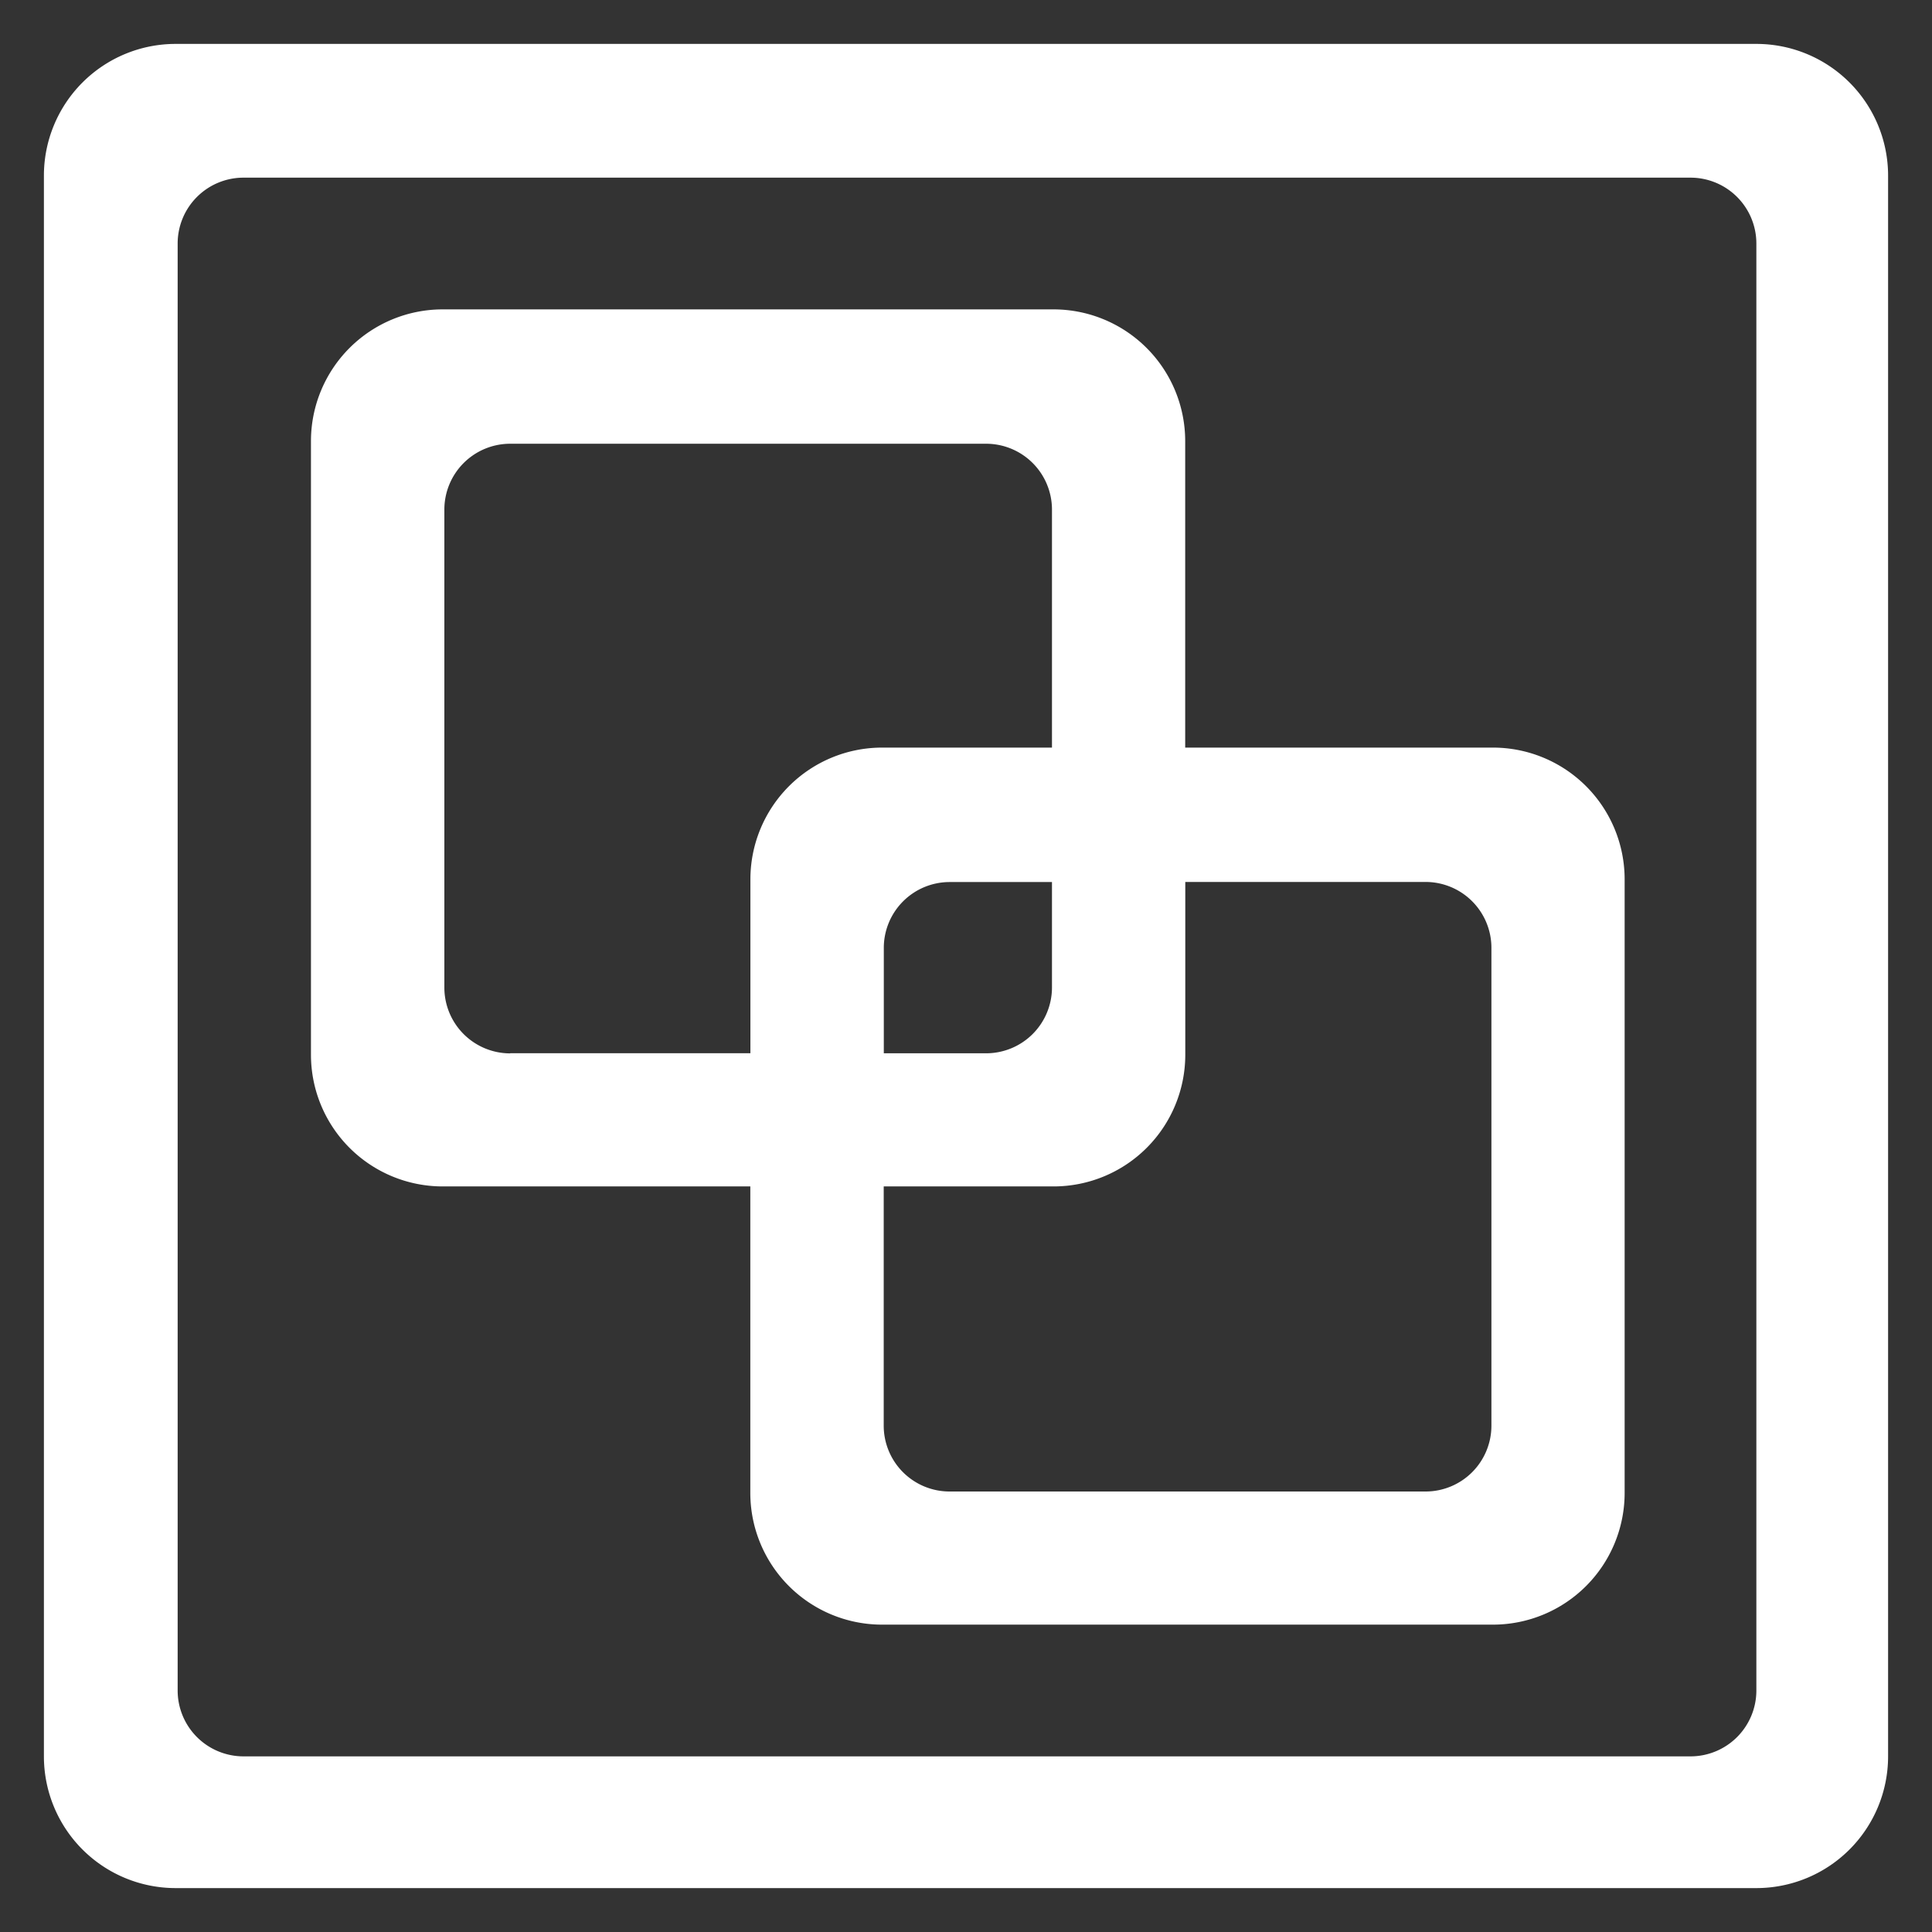 <?xml version="1.0" standalone="no"?><!DOCTYPE svg PUBLIC "-//W3C//DTD SVG 1.1//EN" "http://www.w3.org/Graphics/SVG/1.1/DTD/svg11.dtd"><svg class="icon" width="200px" height="200.00px" viewBox="0 0 1024 1024" version="1.1" xmlns="http://www.w3.org/2000/svg"><rect x="0" y="0" width="1024" height="1024" fill="#333333" stroke="none"/><path fill="#ffffff" d="M930.909 23.273H93.091A69.818 69.818 0 0 0 23.273 93.091v837.818A69.818 69.818 0 0 0 93.091 1000.727h837.818a69.818 69.818 0 0 0 69.818-69.818V93.091A69.818 69.818 0 0 0 930.909 23.273z m0 872.727a34.909 34.909 0 0 1-34.909 34.909H129.071a34.909 34.909 0 0 1-34.909-34.909V129.071a34.909 34.909 0 0 1 34.909-34.909H896a34.909 34.909 0 0 1 34.909 34.909V896zM791.273 396.241h-163.095v-162.444a69.818 69.818 0 0 0-69.818-69.818H234.636a69.818 69.818 0 0 0-69.818 69.818v325.213a69.818 69.818 0 0 0 69.818 69.818h163.049V791.273a69.818 69.818 0 0 0 69.818 69.818H791.273a69.818 69.818 0 0 0 69.818-69.818v-325.213a69.818 69.818 0 0 0-69.818-69.818zM270.429 558.313a34.909 34.909 0 0 1-34.909-34.909V270.103a34.909 34.909 0 0 1 34.909-34.909h252.276a34.909 34.909 0 0 1 34.863 34.909v126.138h-90.019a69.818 69.818 0 0 0-69.818 69.818v92.16H270.429z m287.139-90.857v55.901a34.909 34.909 0 0 1-34.909 34.909h-54.225v-55.855a34.909 34.909 0 0 1 34.909-34.909h54.225z m232.913 288.163a34.909 34.909 0 0 1-34.909 34.909h-252.276a34.909 34.909 0 0 1-34.909-34.909V628.829h90.019a69.818 69.818 0 0 0 69.818-69.818v-91.555h127.348a34.909 34.909 0 0 1 34.909 34.909v253.254z"  /></svg>